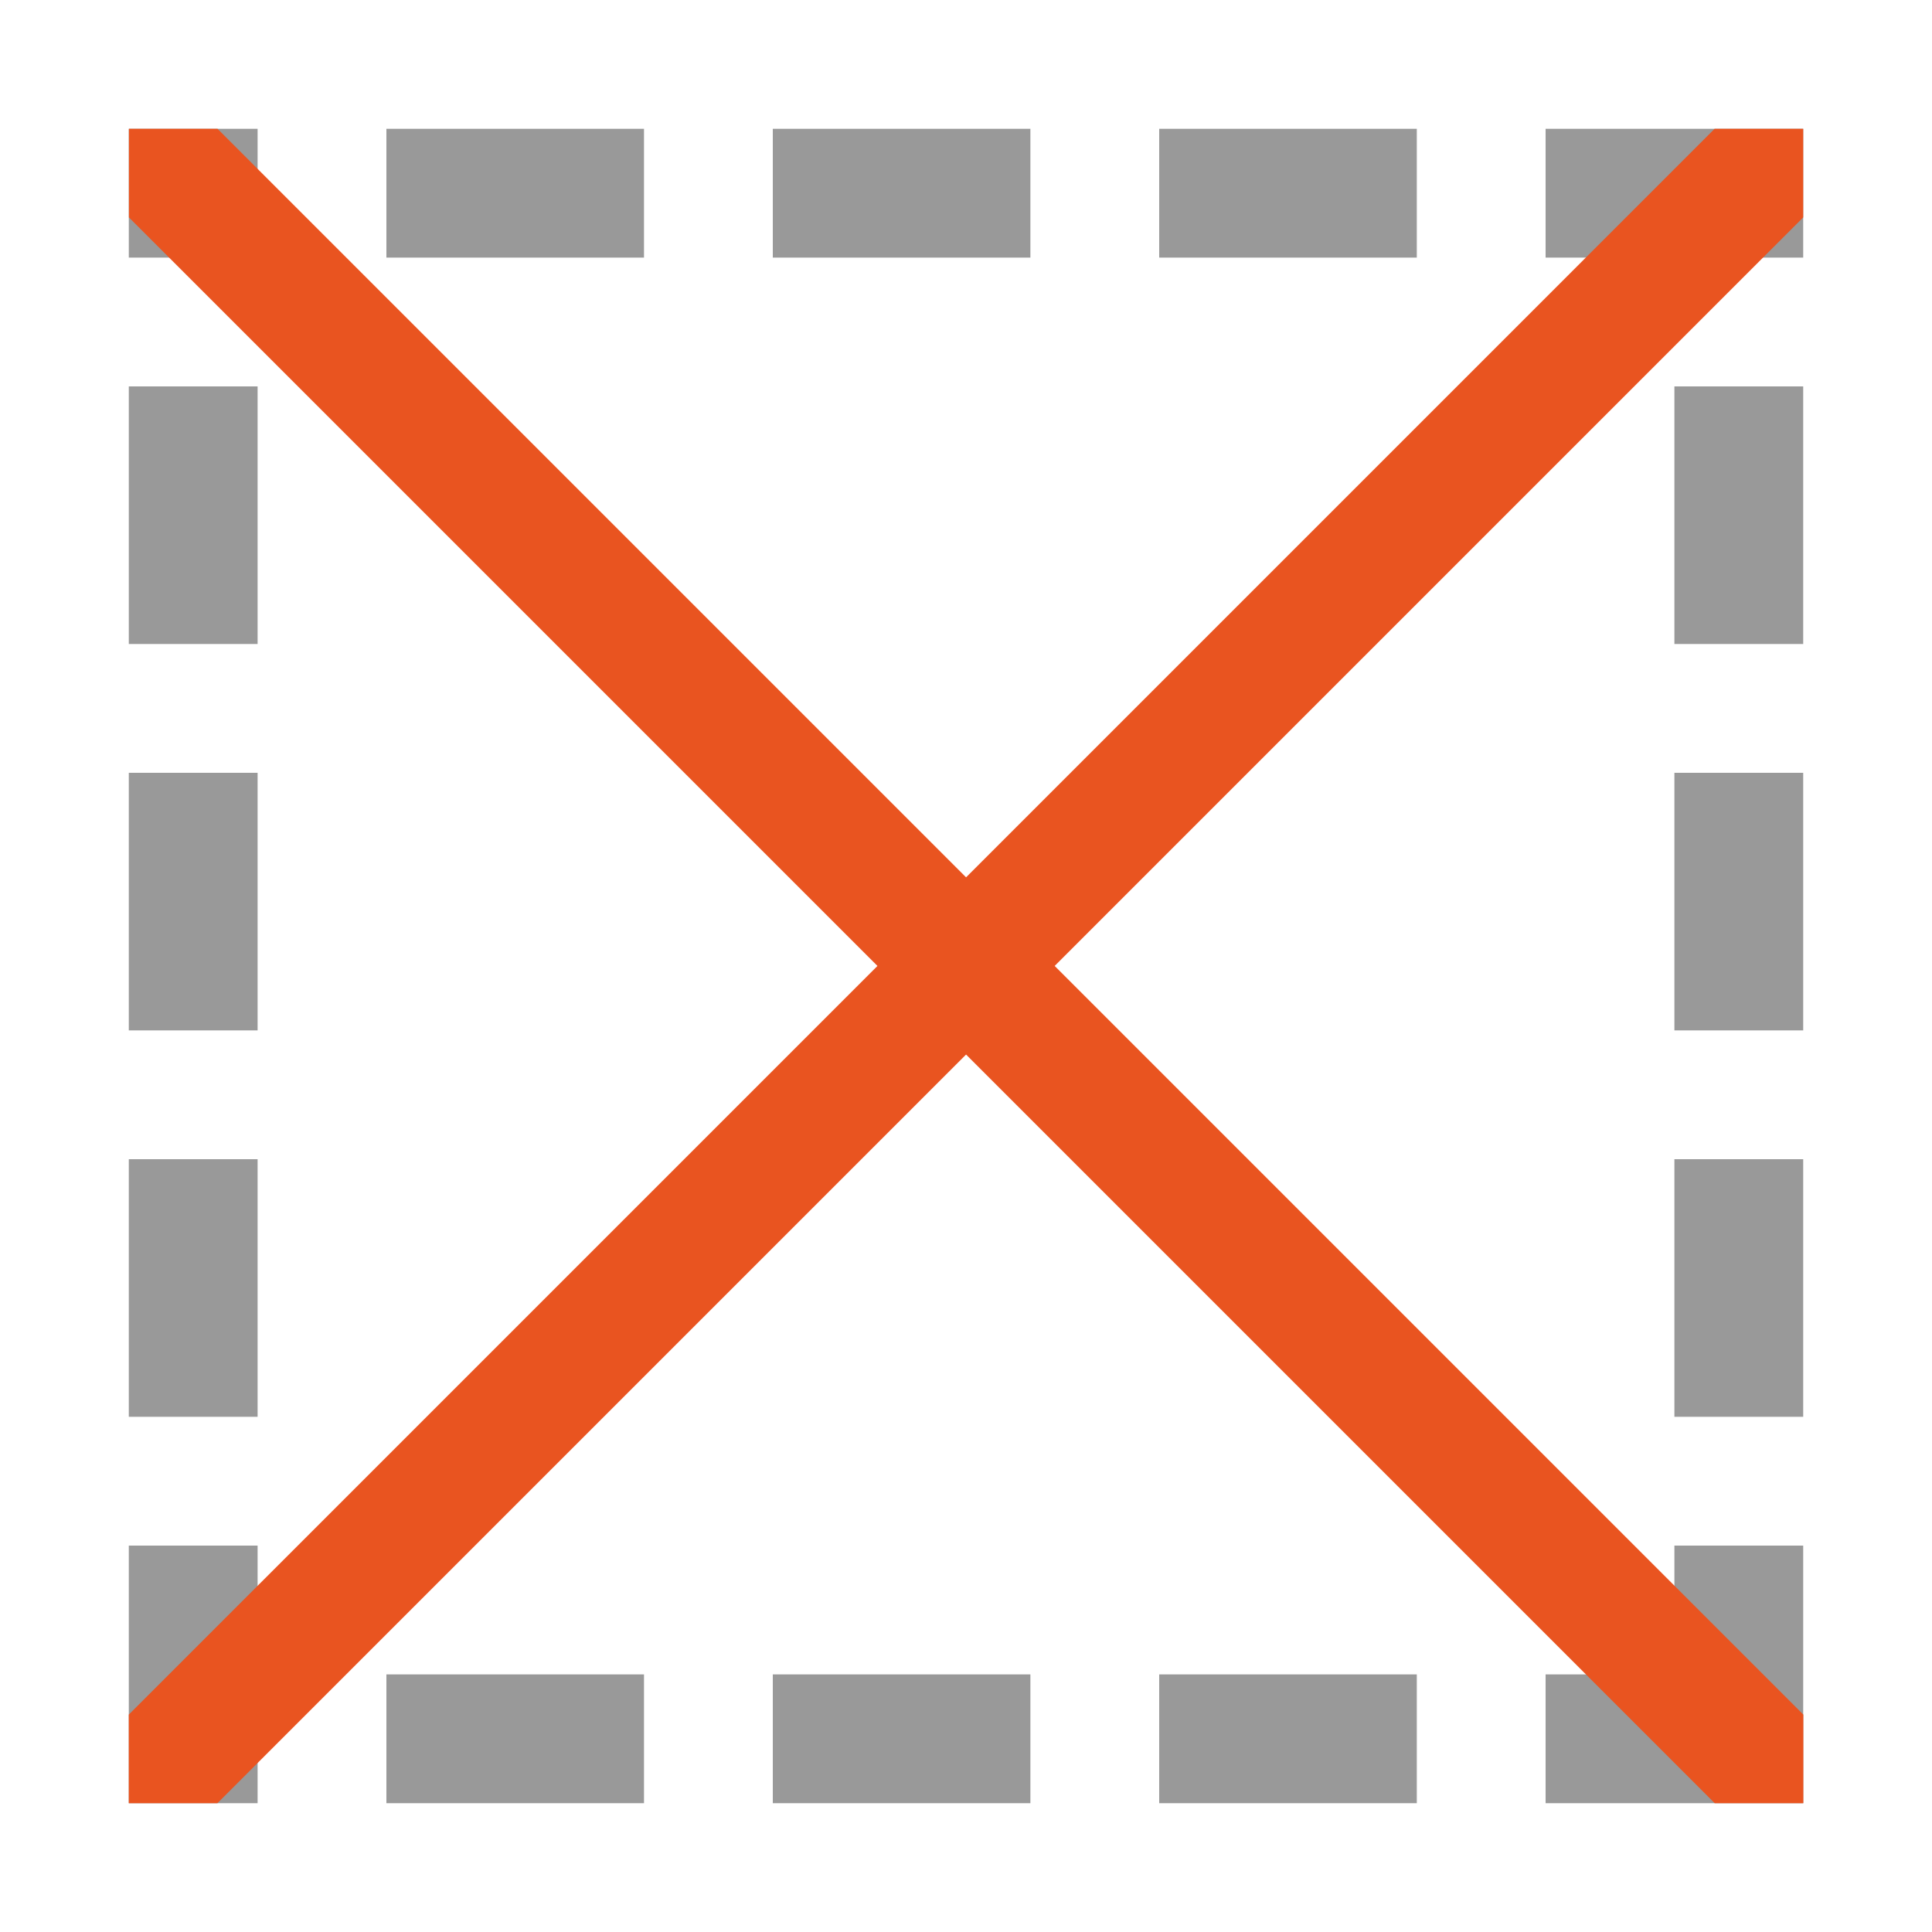 <?xml version="1.0" encoding="UTF-8" standalone="no"?>
<svg
   xmlns:dc="http://purl.org/dc/elements/1.1/"
   xmlns:cc="http://creativecommons.org/ns#"
   xmlns:rdf="http://www.w3.org/1999/02/22-rdf-syntax-ns#"
   xmlns:svg="http://www.w3.org/2000/svg"
   xmlns="http://www.w3.org/2000/svg"
   xmlns:sodipodi="http://sodipodi.sourceforge.net/DTD/sodipodi-0.dtd"
   xmlns:inkscape="http://www.inkscape.org/namespaces/inkscape"
   height="15"
   width="15"
   version="1.1"
   id="svg22"
   sodipodi:docname="pr06.svg"
   inkscape:version="1.0.1 (3bc2e813f5, 2020-09-07)">
  <defs
     id="defs26" />
  <sodipodi:namedview
     pagecolor="#ffffff"
     bordercolor="#666666"
     borderopacity="1"
     objecttolerance="10"
     gridtolerance="10"
     guidetolerance="10"
     inkscape:pageopacity="0"
     inkscape:pageshadow="2"
     inkscape:window-width="1920"
     inkscape:window-height="1011"
     id="namedview24"
     showgrid="false"
     inkscape:zoom="19.044743"
     inkscape:cx="11.085743"
     inkscape:cy="5.1673473"
     inkscape:window-x="0"
     inkscape:window-y="0"
     inkscape:window-maximized="1"
     inkscape:current-layer="svg22" />
  <path
     d="M 1,1 V 2 H 2 V 1 Z m 2,0 v 1 h 2 V 1 Z m 3,0 V 2 H 8 V 1 Z m 3,0 V 2 H 11 V 1 Z m 3,0 v 1 h 1 1 V 1 H 13 Z M 1,3 V 5 H 2 V 3 Z M 13,3 v 2 h 1 V 3 Z M 1,6 V 8 H 2 V 6 Z M 13,6 v 2 h 1 V 6 Z M 1,9 V 11 H 2 V 9 Z M 13,9 V 11 h 1 V 9 Z M 1,12 v 2 H 2 V 12 Z M 13,12 v 1 h -1 v 1 h 1 1 V 12 Z M 3,13 v 1 h 2 v -1 z m 3,0 v 1 h 2 v -1 z m 3,0 v 1 H 11 v -1 z"
     style="opacity:0.8;fill:#808080;fill-opacity:1;opacity:0.8"
     id="path4" />
  <g
     fill="#77216F"
     id="g18"
     transform="translate(-421.714,-532.791)"
     style="fill:#e95420;fill-opacity:1">
    <path
       d="M 13.312,1 1,13.312 V 14 H 1.688 L 14,1.688 V 1 Z"
       transform="translate(421.714,532.791)"
       id="path14"
       style="fill:#e95420;fill-opacity:1" />
    <path
       d="m 435.027,546.791 -12.312,-12.312 v -0.688 h 0.688 l 12.312,12.312 v 0.688 z"
       id="path16"
       style="fill:#e95420;fill-opacity:1" />
  </g>
</svg>

